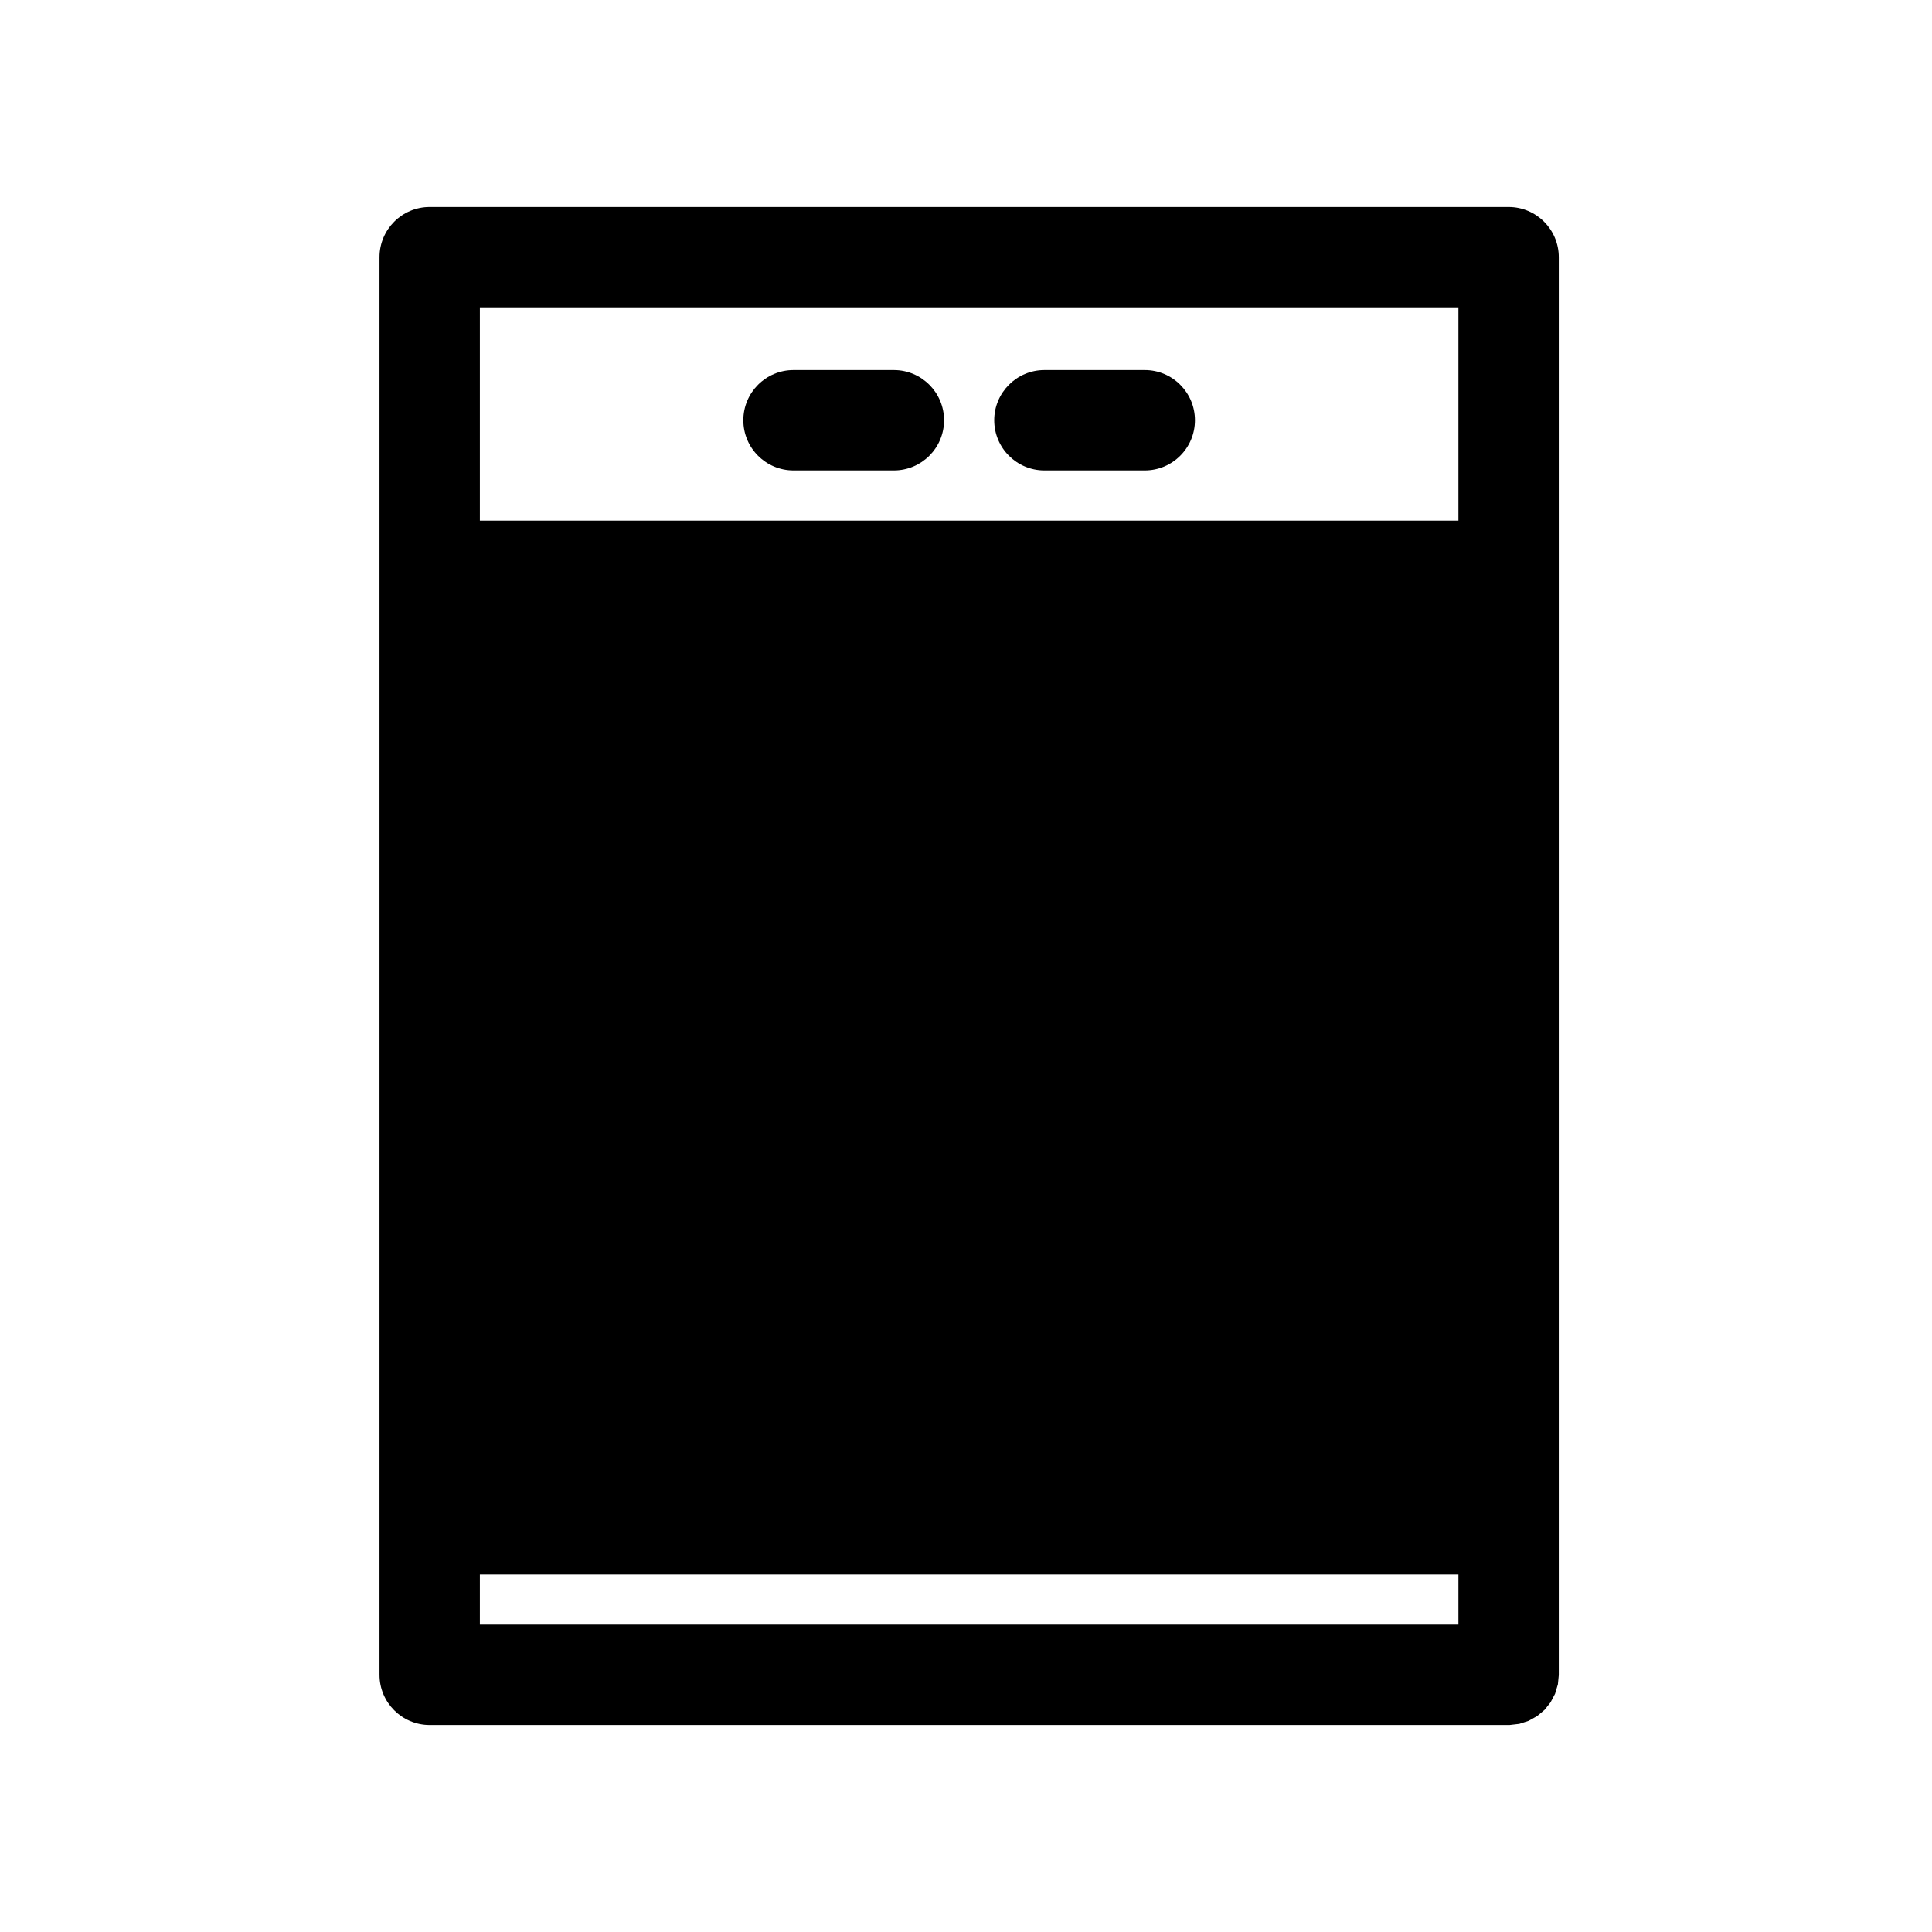 <svg width="56" height="56" viewBox="0 0 56 56" fill="none" xmlns="http://www.w3.org/2000/svg">
<g id="Dishwasher">
<path id="Vector" fill-rule="evenodd" clip-rule="evenodd" d="M11 7.455V48.545C11 49.348 11.652 50 12.454 50H43.754L44.038 49.967L44.309 49.879L44.555 49.741L44.769 49.562L44.943 49.344L45.074 49.095L45.156 48.82L45.182 48.554V16.546V7.455C45.182 6.652 44.53 6 43.727 6H12.454C11.652 6 11 6.652 11 7.455ZM42.273 45.636V47.091H13.909V45.636H42.273ZM42.273 8.909V15.091H13.909V8.909H42.273ZM23 13.636H25.909C26.712 13.636 27.364 12.985 27.364 12.182C27.364 11.379 26.712 10.727 25.909 10.727H23C22.197 10.727 21.546 11.379 21.546 12.182C21.546 12.985 22.197 13.636 23 13.636ZM30.273 13.636H33.182C33.985 13.636 34.636 12.985 34.636 12.182C34.636 11.379 33.985 10.727 33.182 10.727H30.273C29.47 10.727 28.818 11.379 28.818 12.182C28.818 12.985 29.47 13.636 30.273 13.636Z" fill="black"/>
</g>
</svg>
